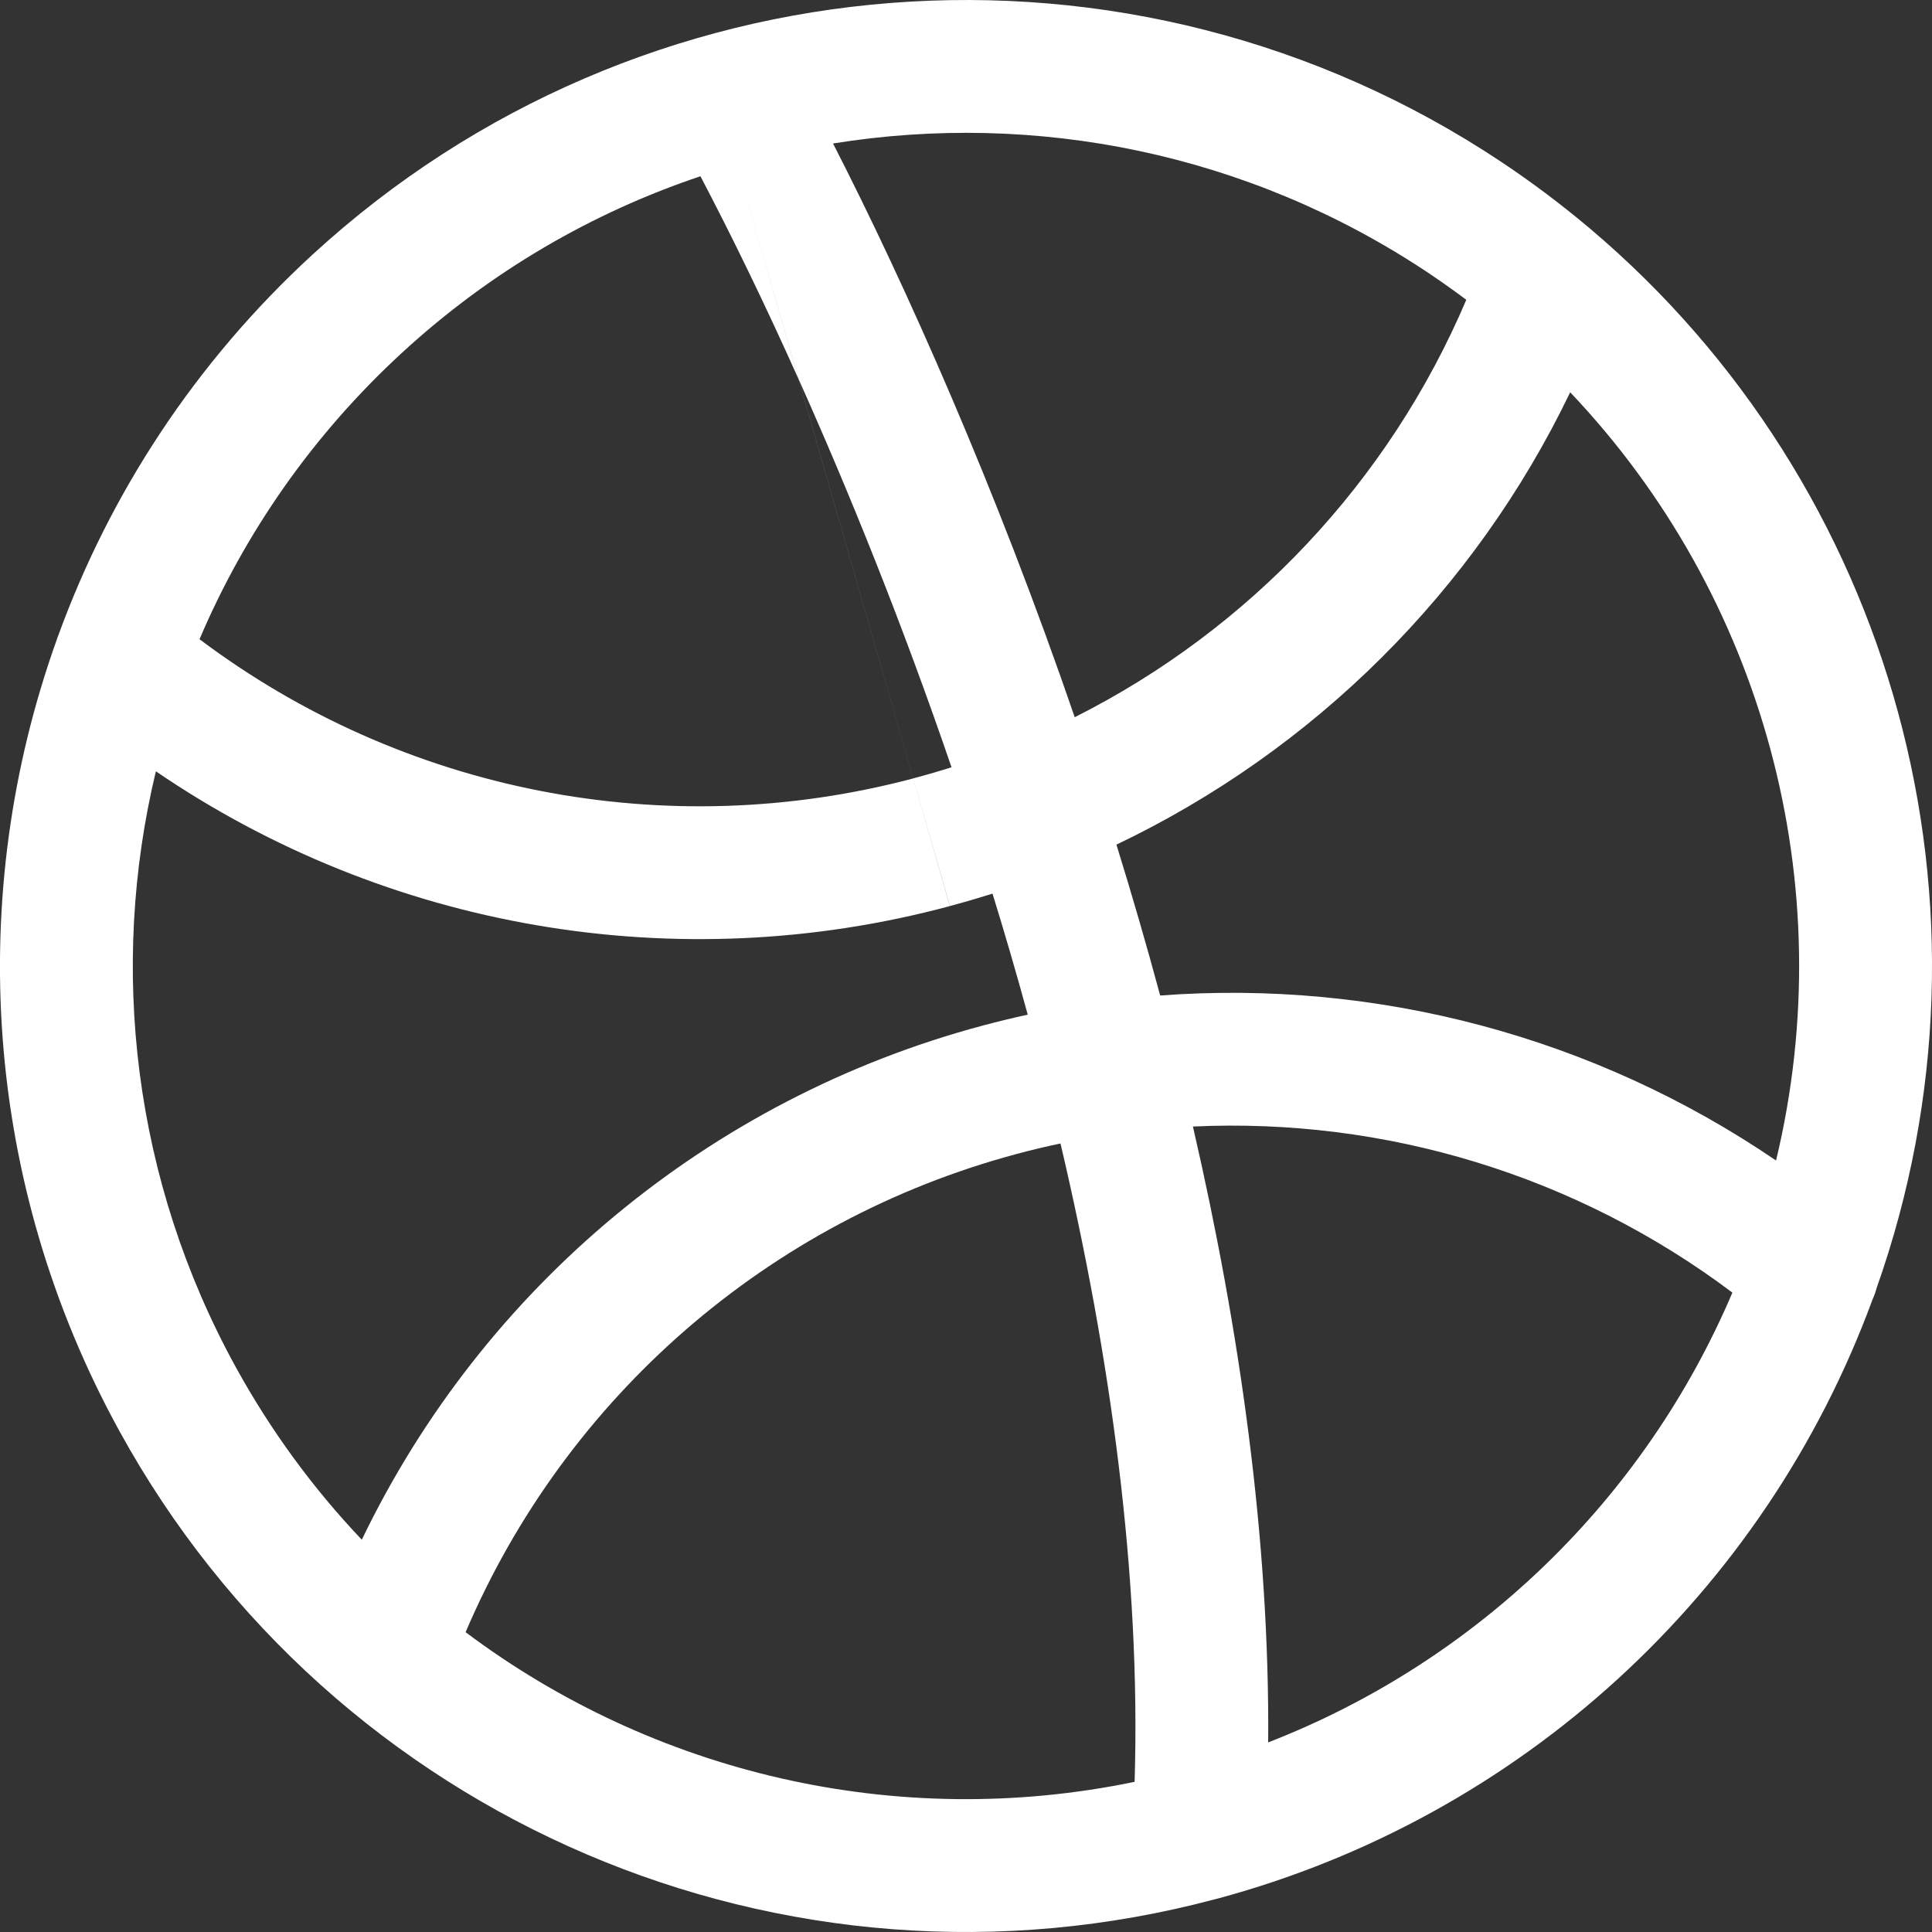 <svg width="22" height="22" viewBox="0 0 22 22" fill="none" xmlns="http://www.w3.org/2000/svg">
<rect x="0" y="0" width="22" height="22" fill="#333333" stroke="none"/>
<path fill-rule="evenodd" clip-rule="evenodd" d="M9.486 1.634C11.786 1.263 14.208 1.739 16.255 3.101C16.406 3.202 16.553 3.306 16.697 3.414C15.814 5.489 14.226 7.167 12.238 8.167C11.34 5.552 10.318 3.258 9.486 1.634ZM7.976 2.007C6.745 2.42 5.585 3.091 4.582 4.013C3.563 4.949 2.788 6.067 2.272 7.279C4.587 9.02 7.582 9.612 10.399 8.864L10.816 10.318C7.706 11.153 4.405 10.578 1.775 8.783C1.238 11.02 1.516 13.44 2.685 15.568C3.085 16.295 3.569 16.953 4.12 17.533C5.501 14.663 8.072 12.514 11.184 11.68C11.356 11.634 11.529 11.592 11.703 11.554C11.576 11.089 11.442 10.629 11.302 10.176C11.142 10.226 10.98 10.274 10.817 10.317L10.399 8.863C10.408 8.861 10.416 8.859 10.425 8.857L10.426 8.856C10.563 8.82 10.7 8.78 10.835 8.737C10.277 7.105 9.669 5.601 9.094 4.318L8.393 1.877C8.393 1.877 8.393 1.877 8.393 1.877L9.093 4.317C8.697 3.432 8.315 2.652 7.976 2.007ZM9.093 4.317L10.399 8.864C10.399 8.863 10.399 8.863 10.399 8.863L9.094 4.318C9.094 4.318 9.094 4.317 9.093 4.317ZM5.302 18.586C7.438 20.189 10.204 20.853 12.92 20.29C12.992 17.944 12.646 15.444 12.076 13.021C11.909 13.056 11.741 13.096 11.575 13.141C8.749 13.898 6.441 15.913 5.302 18.586ZM13.831 21.628C13.841 21.626 13.851 21.623 13.86 21.621C17.309 20.694 20.092 18.148 21.323 14.797C21.342 14.755 21.358 14.712 21.369 14.668C22.907 10.324 21.564 5.528 18.108 2.605C18.098 2.596 18.088 2.587 18.077 2.579C17.766 2.318 17.437 2.071 17.093 1.842C12.876 -0.964 7.288 -0.527 3.558 2.9C2.223 4.126 1.25 5.622 0.662 7.241C0.655 7.257 0.649 7.274 0.644 7.291C-0.391 10.183 -0.198 13.462 1.36 16.296C3.796 20.731 8.943 22.931 13.831 21.628ZM17.88 4.467C16.792 6.73 14.963 8.544 12.713 9.618C12.887 10.18 13.054 10.753 13.211 11.336C15.684 11.151 18.16 11.808 20.224 13.215C20.981 10.072 20.075 6.778 17.88 4.467ZM19.727 14.719C17.951 13.384 15.774 12.725 13.584 12.828C14.116 15.133 14.459 17.533 14.441 19.841C16.814 18.919 18.725 17.075 19.727 14.719Z" fill="white"/>
</svg>
